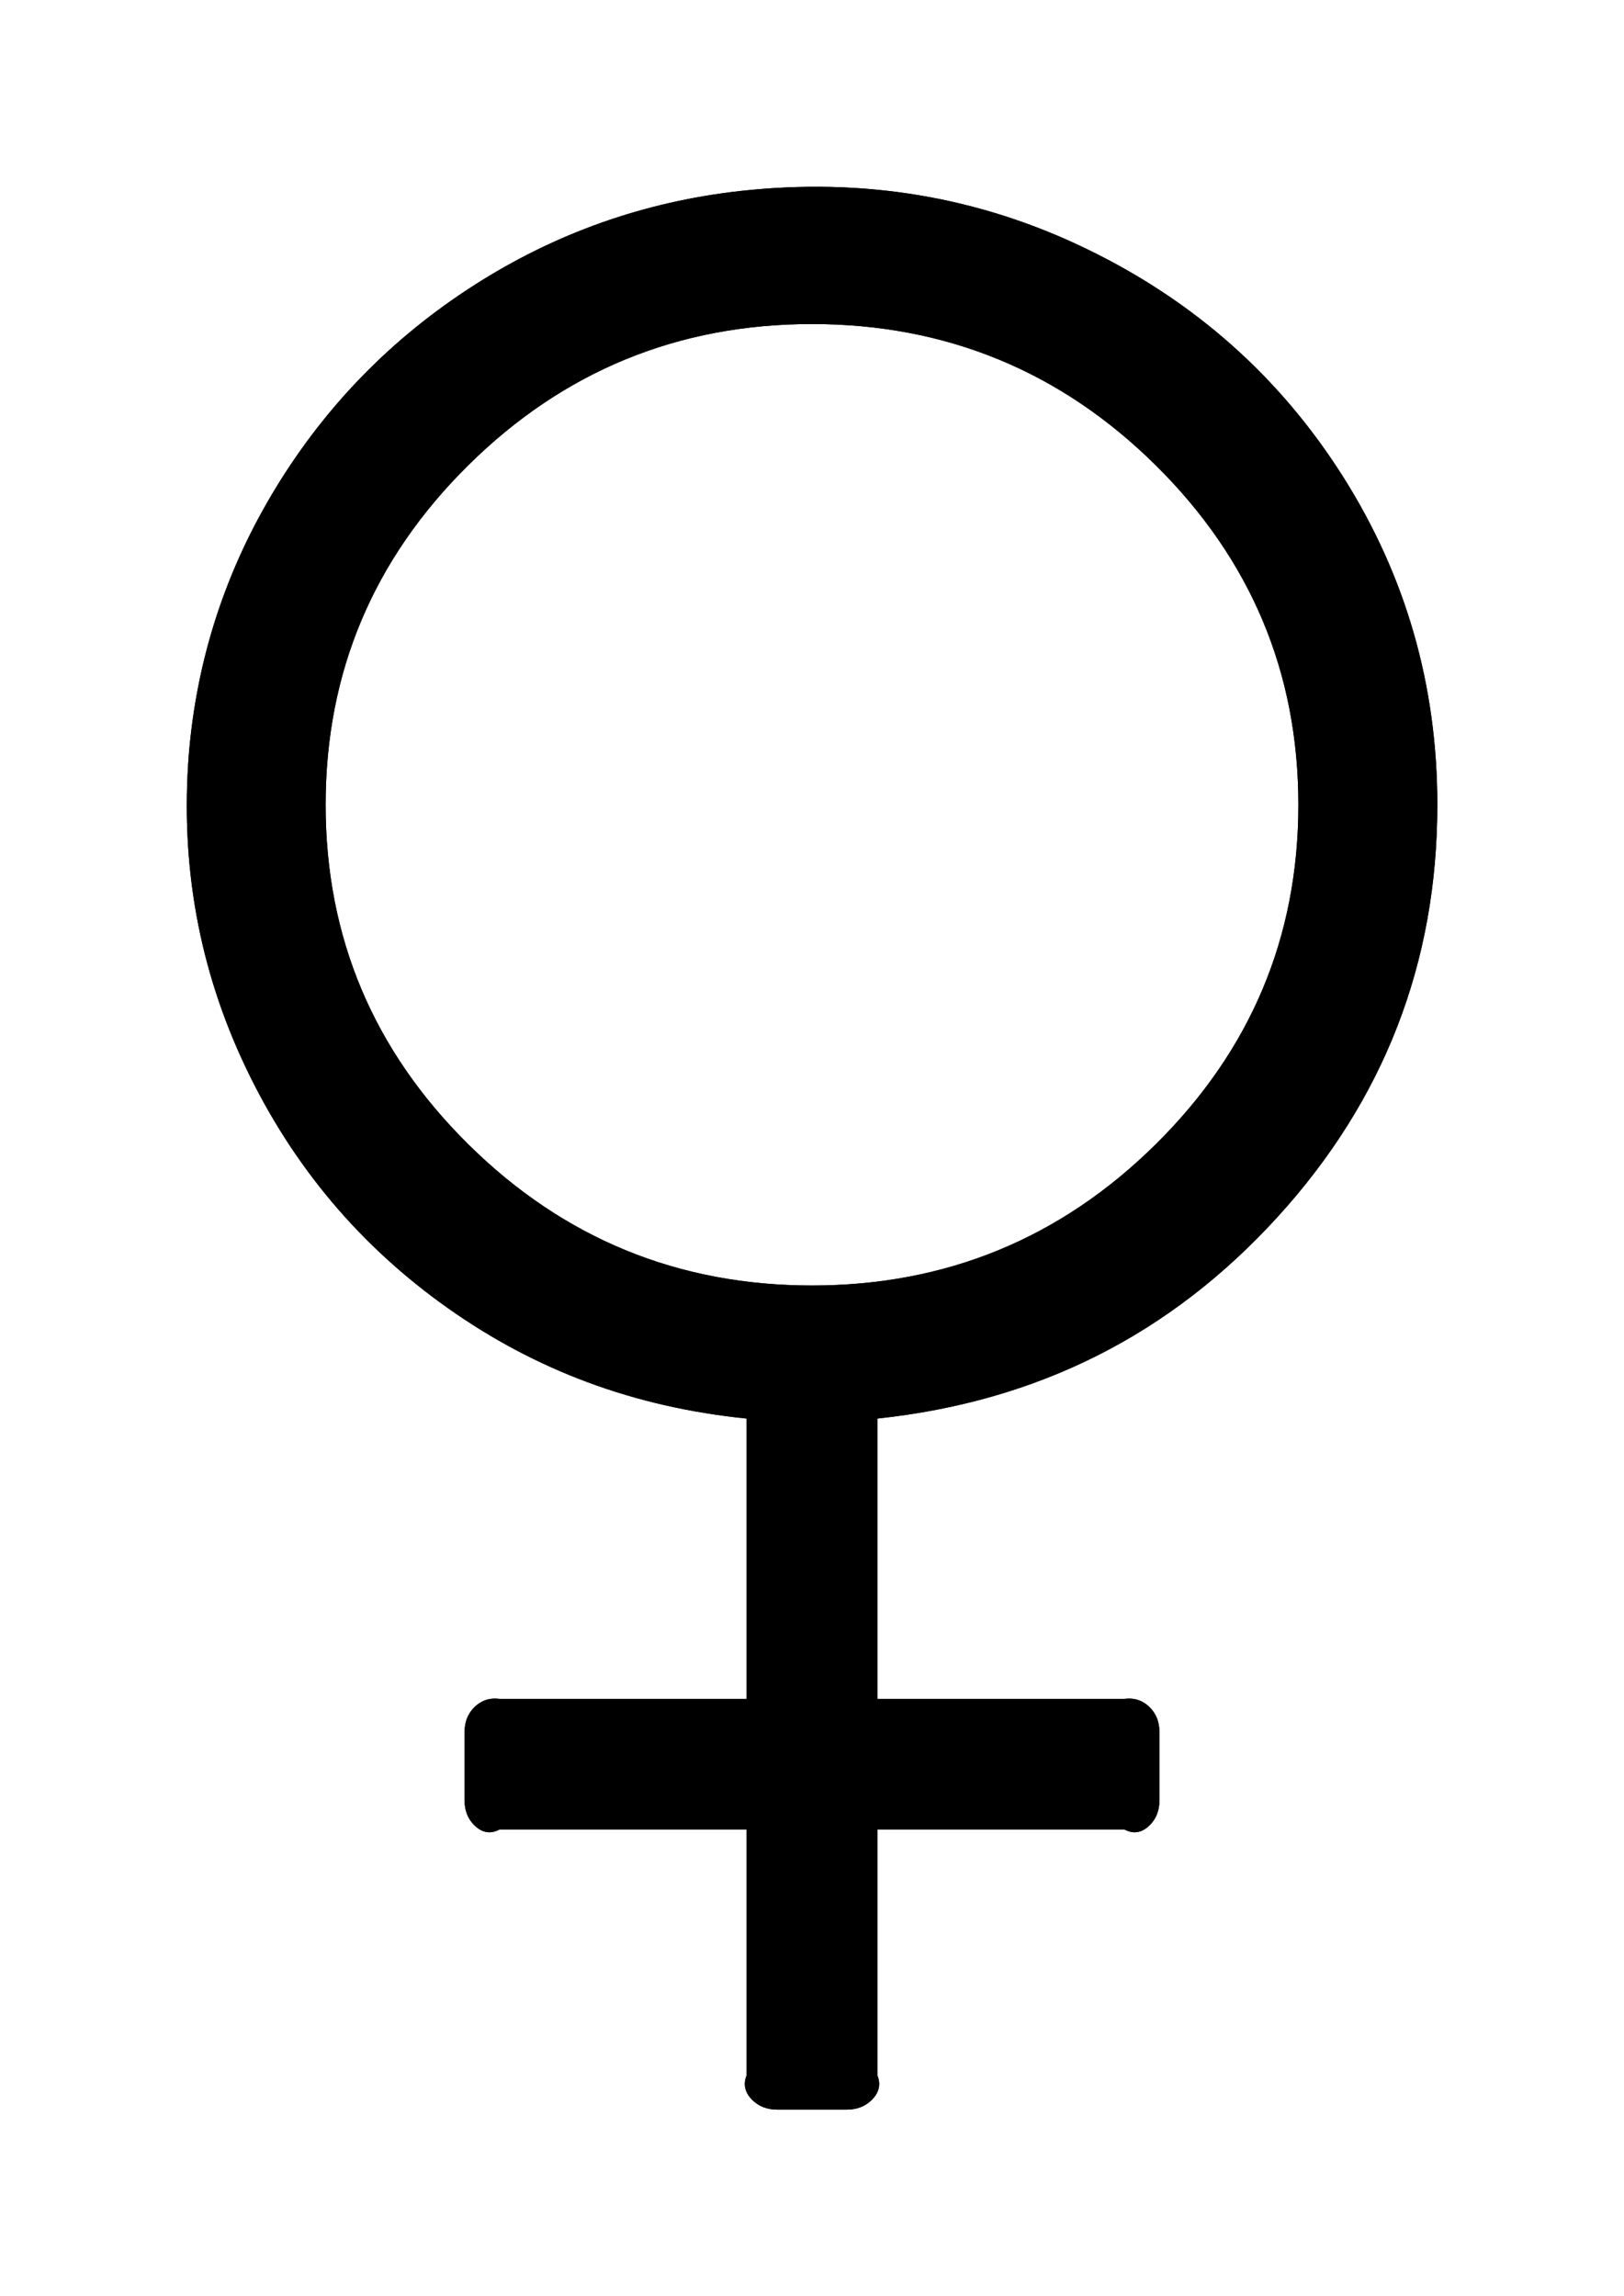 ﻿<?xml version="1.0" encoding="utf-8"?>
<svg version="1.1" xmlns:xlink="http://www.w3.org/1999/xlink" width="87px" height="123px" xmlns="http://www.w3.org/2000/svg">
  <defs>
    <filter x="194px" y="50px" width="87px" height="123px" filterUnits="userSpaceOnUse" id="filter6">
      <feOffset dx="0" dy="0" in="SourceAlpha" result="shadowOffsetInner" />
      <feGaussianBlur stdDeviation="5" in="shadowOffsetInner" result="shadowGaussian" />
      <feComposite in2="shadowGaussian" operator="atop" in="SourceAlpha" result="shadowComposite" />
      <feColorMatrix type="matrix" values="0 0 0 0 0  0 0 0 0 0  0 0 0 0 0  0 0 0 0.314 0  " in="shadowComposite" />
    </filter>
    <g id="widget7">
      <path d="M 61.94 15.519  C 65.313 20.845  67 26.708  67 33.107  C 67 41.576  64.14 48.942  58.421 55.207  C 52.702 61.472  45.636 65.065  37 65.984  L 37 81  L 50.25 81  C 50.793 80.929  51.239 81.101  51.588 81.446  C 51.937 81.791  52.111 82.231  52.111 82.768  L 52.111 86.446  C 52.111 86.983  51.937 87.424  51.588 87.768  C 51.239 88.113  50.793 88.286  50.25 88  L 37 88  L 37 101.161  C 37.222 101.697  37.048 102.138  36.699 102.483  C 36.35 102.828  35.904 103  35.361 103  L 31.639 103  C 31.096 103  30.65 102.828  30.301 102.483  C 29.952 102.138  29.778 101.697  30 101.161  L 30 88  L 16.75 88  C 16.207 88.286  15.761 88.113  15.412 87.768  C 15.063 87.424  14.889 86.983  14.889 86.446  L 14.889 82.768  C 14.889 82.231  15.063 81.791  15.412 81.446  C 15.761 81.101  16.207 80.929  16.75 81  L 30 81  L 30 65.984  C 23.962 65.371  18.698 63.398  13.987 60.064  C 9.276 56.73  5.671 52.439  3.17 47.189  C 0.669 41.94  -0.349 36.345  0.116 30.406  C 0.543 25.271  2.103 20.5  4.798 16.094  C 7.493 11.687  11.021 8.085  15.383 5.288  C 19.745 2.491  24.505 0.805  29.661 0.23  C 36.253 -0.498  42.437 0.536  48.214 3.334  C 53.992 6.131  58.567 10.193  61.94 15.519  Z M 15.092 14.915  C 9.994 19.954  7.444 26.018  7.444 33.107  C 7.444 40.196  9.994 46.26  15.092 51.299  C 20.191 56.338  26.327 58.857  33.5 58.857  C 40.673 58.857  46.809 56.338  51.908 51.299  C 57.006 46.26  59.556 40.196  59.556 33.107  C 59.556 26.018  57.006 19.954  51.908 14.915  C 46.809 9.877  40.673 7.357  33.5 7.357  C 26.327 7.357  20.191 9.877  15.092 14.915  Z " fill-rule="nonzero" fill="#000000" stroke="none" transform="matrix(1 0 0 1 204 60 )" />
    </g>
  </defs>
  <g transform="matrix(1 0 0 1 -194 -50 )">
    <use xlink:href="#widget7" filter="url(#filter6)" />
    <use xlink:href="#widget7" />
  </g>
</svg>